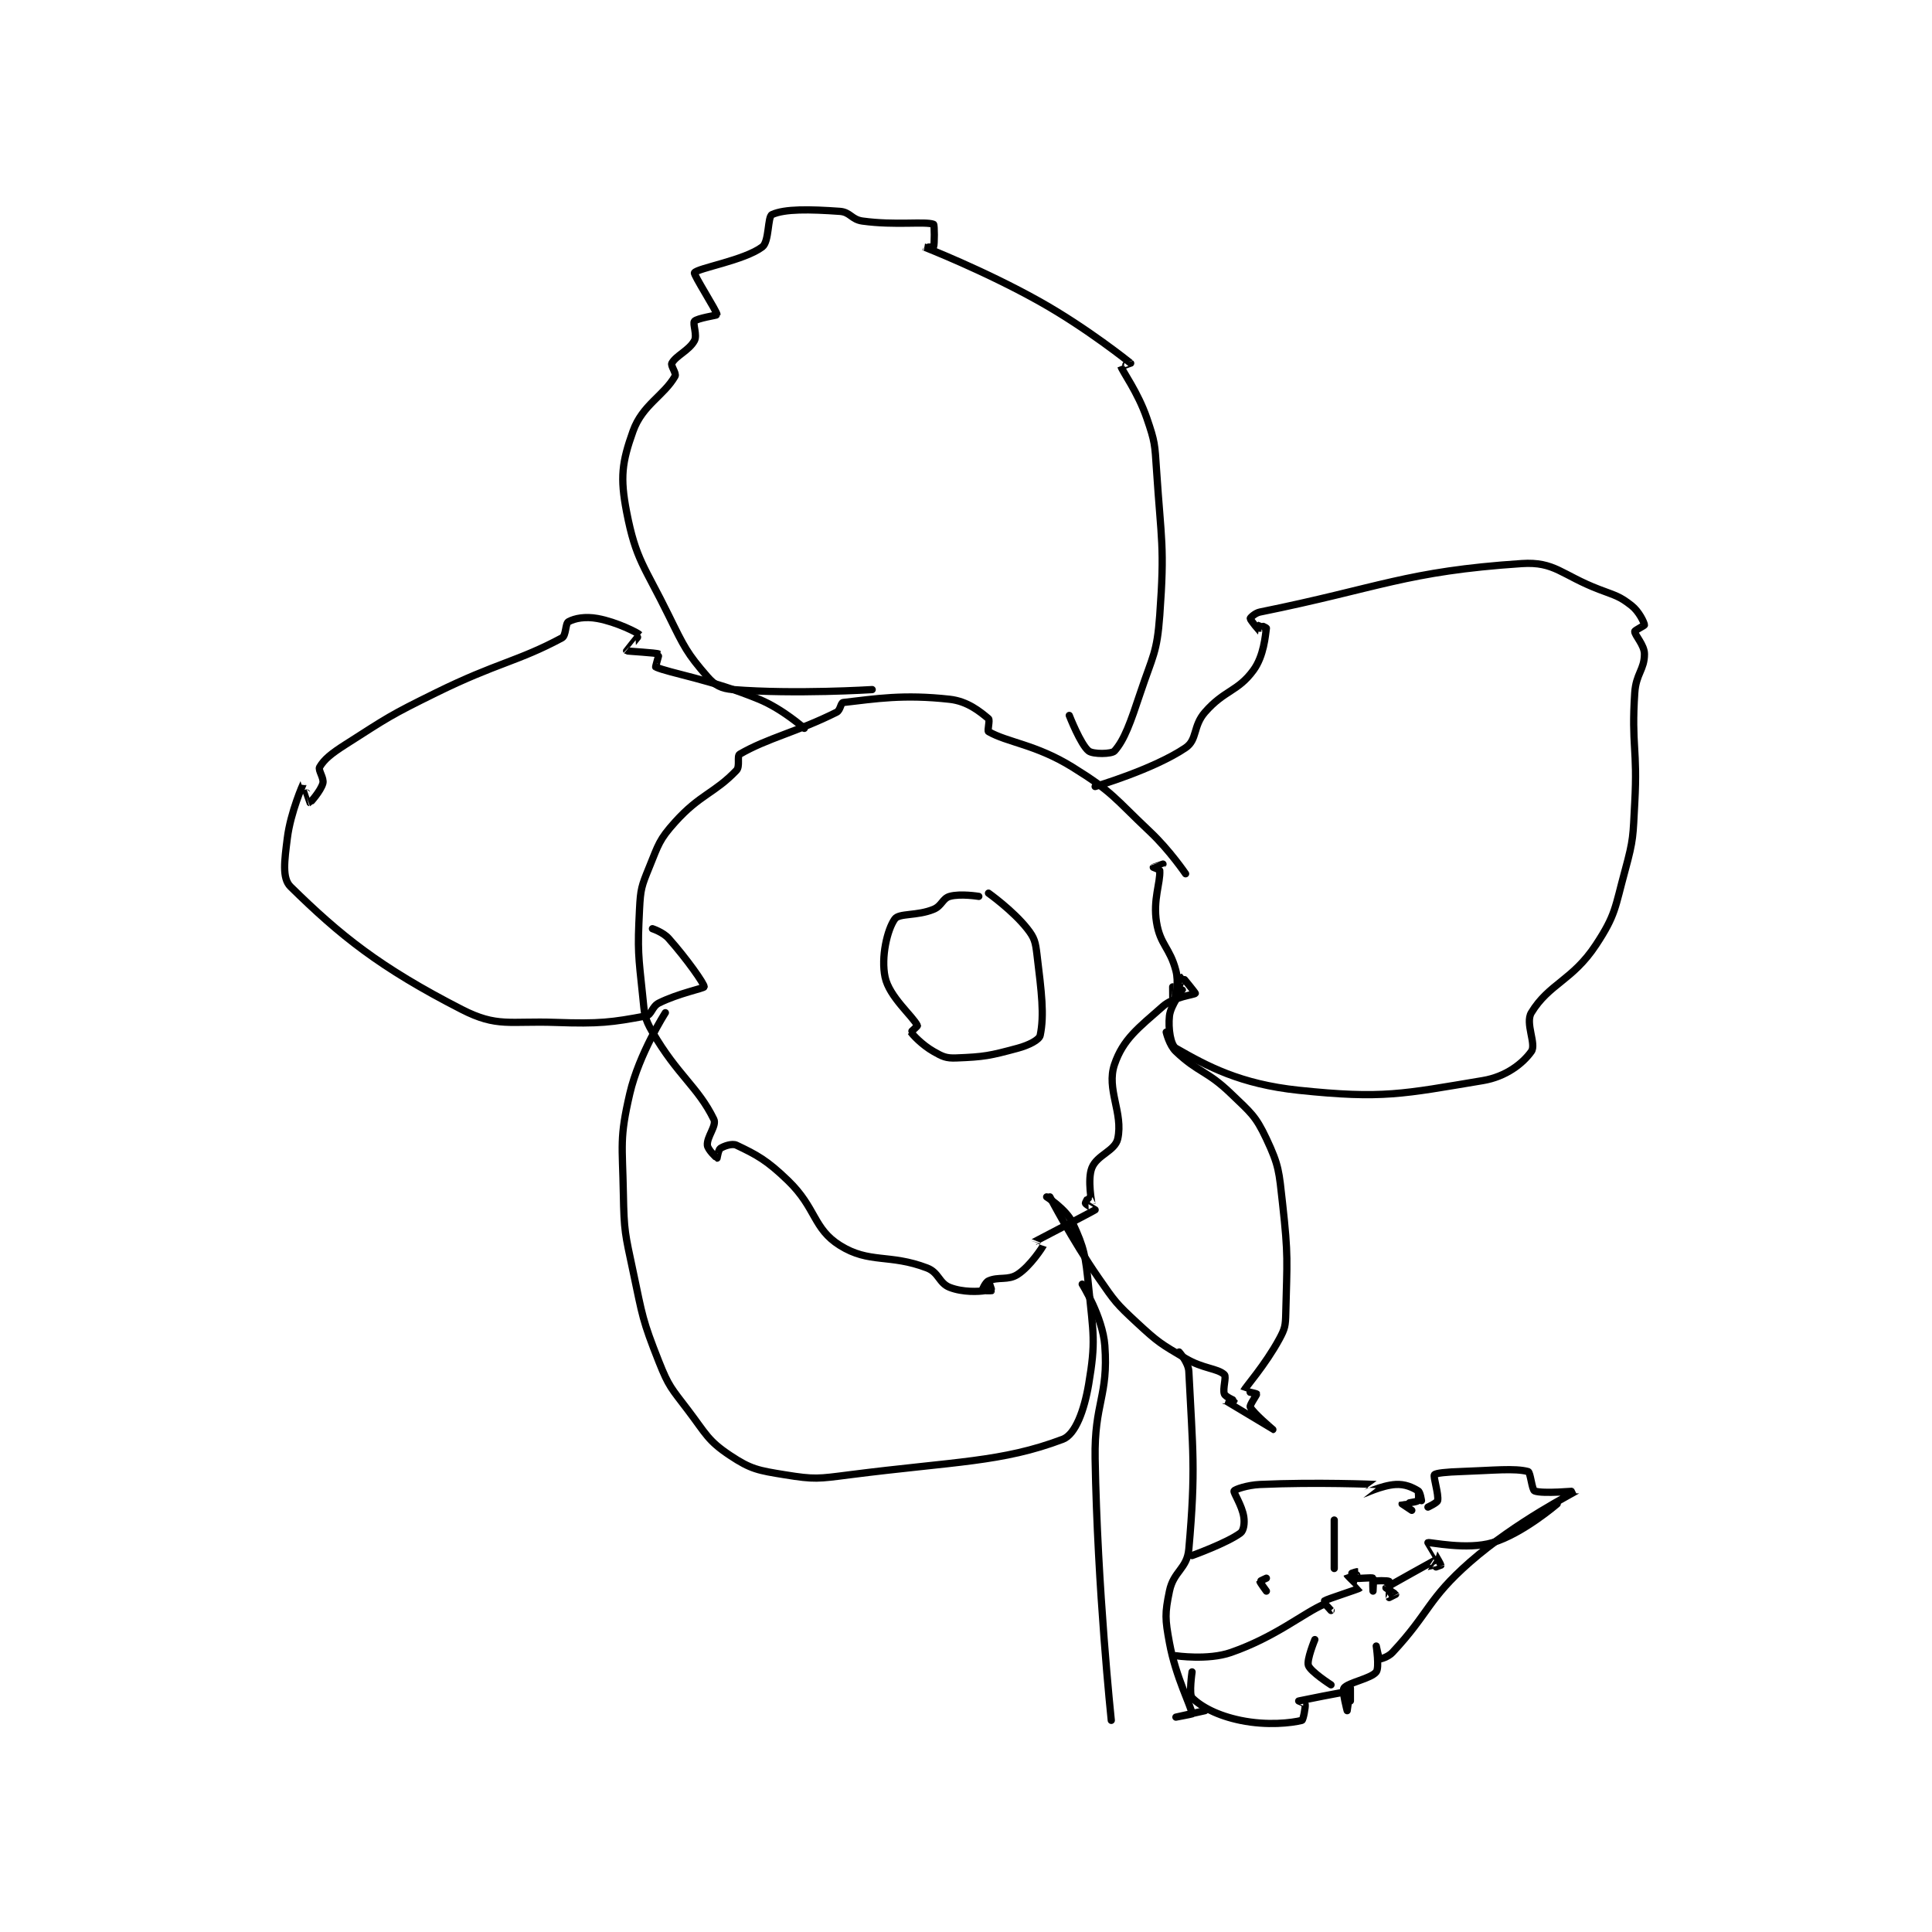 <?xml version="1.0" encoding="utf-8"?>
<!DOCTYPE svg PUBLIC "-//W3C//DTD SVG 1.1//EN" "http://www.w3.org/Graphics/SVG/1.1/DTD/svg11.dtd">
<svg viewBox="0 0 800 800" preserveAspectRatio="xMinYMin meet" xmlns="http://www.w3.org/2000/svg" version="1.1">
<g fill="none" stroke="black" stroke-linecap="round" stroke-linejoin="round" stroke-width="2.242">
<g transform="translate(118.969,87.52) scale(1.338) translate(-75,-10)">
<path id="0" d="M353 215 C353 215 348.064 207.717 342 202 C330.826 191.465 330.587 189.804 318 182 C306.651 174.964 297.858 174.38 292 171 C291.582 170.759 292.515 167.429 292 167 C289.373 164.811 285.531 161.614 280 161 C265.64 159.404 257.195 160.835 247 162 C246.279 162.082 246.185 164.408 245 165 C232.645 171.177 223.65 172.977 215 178 C214.101 178.522 215.179 181.762 214 183 C207.244 190.094 202.733 190.408 195 199 C190.047 204.503 189.889 205.91 187 213 C184.62 218.843 184.317 219.666 184 226 C183.351 238.98 183.626 239.944 185 253 C185.574 258.45 185.401 259.51 188 264 C195.755 277.395 202.132 280.978 207 291 C207.944 292.944 204.785 296.414 205 299 C205.117 300.403 207.913 302.978 208 303 C208.006 303.001 208.419 300.387 209 300 C210.098 299.268 212.673 298.368 214 299 C220.232 301.967 223.416 303.622 230 310 C238.738 318.465 237.698 324.787 246 330 C255.126 335.731 261.338 332.541 273 337 C276.652 338.397 276.661 341.702 280 343 C284.074 344.584 289.01 344.332 291 344 C291.276 343.954 291.995 341 292 341 C292.005 341 293.063 343.906 293 344 C292.946 344.081 290.007 344.022 290 344 C289.983 343.948 290.967 341.47 292 341 C295.044 339.616 298.026 340.924 301 339 C304.993 336.416 308.761 330.478 309 330 C309.009 329.982 305.981 329.013 306 329 C306.208 328.857 324.422 319.433 325 319 C325.033 318.976 322.221 317.442 322 317 C321.905 316.81 322.98 315 323 315 C323.02 315 324 317.003 324 317 C324.002 316.985 322.552 309.619 324 306 C325.606 301.986 331.172 300.784 332 297 C333.754 288.98 328.379 281.677 331 274 C333.675 266.166 338.324 262.755 346 256 C349.365 253.039 355.69 252.465 356 252 C356.068 251.898 352.08 246.987 352 247 C351.924 247.013 350.001 253.001 350 253 C349.999 252.999 350.908 248.482 350 245 C348.119 237.79 345.137 237.049 344 230 C342.872 223.008 345.226 217.84 345 214 C344.984 213.731 343 213 343 213 C343.011 212.979 346 212 346 212 "/>
<path id="1" d="M256 158 C256 158 232.172 159.504 213 158 C209.293 157.709 207.335 156.686 205 154 C198.726 146.785 197.84 144.874 193 135 C185.536 119.773 182.877 117.91 180 103 C177.948 92.365 178.552 87.654 182 78 C184.902 69.874 191.534 67.066 195 61 C195.487 60.149 193.584 57.763 194 57 C195.304 54.609 199.362 53.041 201 50 C201.912 48.306 200.396 44.69 201 44 C201.818 43.065 208 42.154 208 42 C208 40.996 200.636 29.546 201 29 C201.962 27.558 216.405 25.197 222 21 C224.176 19.368 223.609 11.638 225 11 C228.936 9.196 236.61 9.329 246 10 C249.237 10.231 249.591 12.53 253 13 C263.179 14.404 272.302 13.019 275 14 C275.307 14.112 275.317 20.261 275 21 C274.942 21.136 271.997 20.999 272 21 C272.041 21.021 290.901 28.382 308 38 C322.519 46.167 335.493 56.594 336 57 C336.026 57.021 332.997 57.99 333 58 C333.458 59.556 338.228 65.935 341 74 C343.518 81.326 343.478 82.043 344 90 C345.452 112.139 346.562 113.439 345 135 C344.15 146.726 342.842 147.475 339 159 C335.946 168.161 334.082 173.533 331 177 C330.127 177.982 324.352 178.062 323 177 C320.525 175.055 317 166 317 166 "/>
<path id="2" d="M325 188 C325 188 343.121 182.683 353 176 C356.677 173.513 355.224 169.316 359 165 C365.071 158.062 369.126 158.669 374 152 C377.239 147.568 377.678 141.254 378 139 C378.017 138.881 376.046 137.977 376 138 C375.969 138.015 376.005 140.003 376 140 C375.98 139.987 373 136.446 373 136 C373 135.777 374.494 134.305 376 134 C413.167 126.478 421.115 121.392 457 119 C467.269 118.315 469.315 122.532 481 127 C486.144 128.967 487.243 129.048 491 132 C493.351 133.847 494.9 137.2 495 138 C495.025 138.2 492 139.651 492 140 C492 141.223 495 144.177 495 147 C495 151.839 492.384 153.108 492 159 C490.929 175.426 492.915 176.22 492 193 C491.43 203.445 491.696 204.114 489 214 C485.854 225.533 486.162 227.651 480 237 C472.72 248.046 465.455 248.999 460 258 C458.024 261.261 461.627 267.722 460 270 C457.327 273.743 452.118 277.814 445 279 C420.195 283.134 414.045 284.742 388 282 C369.911 280.096 359.65 274.549 350 269 C348.355 268.054 347.57 262.866 348 259 C348.371 255.662 351.997 251.018 352 251 C352.001 250.995 349.052 253.017 349 253 C348.978 252.993 349 250 349 250 "/>
<path id="3" d="M235 170 C235 170 228.299 164.015 221 161 C206.115 154.852 193.243 152.916 189 151 C188.906 150.958 190.085 147.047 190 147 C189.263 146.59 180.143 146.143 180 146 C179.987 145.987 184.042 141.047 184 141 C183.495 140.439 176.999 137.091 171 136 C167.197 135.309 163.992 135.914 162 137 C161.014 137.538 161.331 141.286 160 142 C146.32 149.341 139.951 149.666 121 159 C106.646 166.07 106.303 166.501 93 175 C88.659 177.773 86.424 179.558 85 182 C84.461 182.924 86.437 185.397 86 187 C85.344 189.404 82.075 193 82 193 C81.963 193 80.009 186.987 80 187 C79.963 187.058 76.019 195.849 75 204 C74.14 210.879 73.323 216.372 76 219 C91.377 234.092 103.512 243.945 129 257 C139.921 262.594 143.761 260.5 158 261 C171.648 261.479 175.438 260.98 186 259 C187.768 258.668 187.826 256.087 190 255 C195.98 252.01 203.934 250.443 204 250 C204.125 249.167 198.681 241.391 193 235 C191.293 233.08 188 232 188 232 "/>
<path id="4" d="M192 258 C192 258 183.853 270.709 181 283 C177.742 297.036 178.724 298.797 179 314 C179.215 325.811 179.535 326.349 182 338 C184.971 352.043 184.853 352.981 190 366 C193.065 373.753 193.857 374.221 199 381 C204.622 388.411 205.129 390.419 212 395 C218.461 399.307 220.736 399.66 229 401 C238.196 402.491 239.294 402.241 249 401 C281.711 396.816 296.12 397.144 315 390 C318.884 388.531 321.622 381.093 323 373 C325.251 359.777 324.441 357.411 323 343 C322.015 333.152 321.677 330.92 318 323 C316.07 318.844 310 315 310 315 "/>
<path id="5" d="M311 315 C311 315 317.836 328.208 326 340 C331.147 347.434 331.455 347.94 338 354 C344.603 360.114 345.26 360.413 353 365 C358.382 368.189 362.841 368.02 365 370 C365.716 370.656 364.404 374.411 365 376 C365.31 376.828 368 377.993 368 378 C368 378 364.995 377.996 365 378 C365.035 378.026 379.998 387 380 387 C380.001 387 373.831 381.827 373 380 C372.748 379.445 375.085 376.211 375 376 C374.931 375.828 370.988 375.029 371 375 C371.382 374.072 377.688 366.961 382 359 C383.784 355.707 383.908 354.873 384 351 C384.389 334.651 384.829 333.46 383 317 C381.898 307.081 381.938 305.369 378 297 C374.622 289.821 373.149 288.929 367 283 C359.587 275.852 356.951 276.603 350 270 C347.94 268.043 347 264 347 264 "/>
<path id="6" d="M321 342 C321 342 327.347 352.19 328 361 C329.163 376.697 324.702 378.719 325 396 C325.691 436.094 330 477 330 477 "/>
<path id="7" d="M351 363 C351 363 353.865 366.249 354 369 C355.211 393.614 356.191 399.166 354 424 C353.461 430.109 349.286 430.786 348 437 C346.555 443.982 346.641 445.623 348 453 C349.978 463.739 354.807 472.78 355 475 C355.005 475.055 350 476 350 476 C350 476 359 474 359 474 "/>
<path id="8" d="M355 426 C355 426 365.892 422.081 370 419 C370.964 418.277 371.311 416.024 371 414 C370.456 410.466 367.745 406.511 368 406 C368.236 405.529 372.082 404.178 376 404 C393.431 403.208 411.822 403.983 412 404 C412.018 404.002 407.998 407 408 407 C408.005 407 413.699 404.253 418 404 C420.909 403.829 423.185 404.865 425 406 C425.633 406.395 426 409 426 409 C426 409 425 406 425 406 C425 406 425.262 408.791 425 409 C424.368 409.506 420.021 409.968 420 410 C420 410 423 412 423 412 "/>
<path id="9" d="M428 411 C428 411 430.869 409.654 431 409 C431.393 407.036 429.562 401.562 430 401 C430.438 400.438 434.019 400.137 438 400 C448.407 399.641 454.742 398.889 459 400 C459.723 400.189 460.179 405.671 461 406 C463.427 406.971 474.021 405.977 474 406 C473.909 406.1 455.231 415.517 441 428 C427.786 439.591 428.604 443.567 417 456 C415.68 457.414 413.211 458.085 413 458 C412.828 457.931 412 454 412 454 C412 454.001 413.012 460.684 412 462 C410.394 464.088 403.299 465.267 402 467 C401.35 467.866 403 474 403 474 C403 474 404 467 404 467 C404 467 404 471 404 471 C404 471 404 468 404 468 C402.669 468 388.08 470.977 388 471 C387.992 471.002 389.957 471.741 390 472 C390.156 472.938 389.379 476.905 389 477 C385.802 477.8 378.279 478.704 370 477 C362.836 475.525 357.784 472.784 355 470 C353.988 468.988 355 462 355 462 "/>
<path id="10" d="M468 410 C468 410 457.338 419.199 448 422 C440.087 424.374 428.533 421.767 428 422 C427.975 422.011 431.925 428.404 432 429 C432.006 429.05 429.001 430.002 429 430 C428.996 429.991 431.004 426.998 431 427 C430.975 427.011 415.514 435.565 415 436 C414.971 436.024 417.971 437.914 418 438 C418.003 438.01 416 439 416 439 C415.924 438.847 416.312 434.312 416 434 C415.688 433.688 411.46 433.724 411 434 C410.835 434.099 411 437 411 437 C411 437 411.244 433.195 411 433 C410.619 432.695 406.539 433.216 406 433 C405.914 432.966 406.035 431.012 406 431 C405.86 430.953 402.997 431.985 403 432 C403.035 432.176 407.01 435.988 407 436 C406.719 436.321 396.64 439.502 396 440 C395.985 440.012 398 443 398 443 C398 443 396.21 440.912 396 441 C389.629 443.672 380.973 451.14 367 456 C359.916 458.464 350 457 350 457 "/>
<path id="11" d="M399 415 L399 430 "/>
<path id="12" d="M378 433 C378 433 376 433.904 376 434 C376 434.288 378 437 378 437 "/>
<path id="13" d="M398 466 C398 466 391.705 461.974 391 460 C390.396 458.308 393 452 393 452 "/>
<path id="14" d="M289 222 C289 222 283.299 221.058 280 222 C277.748 222.643 277.589 224.934 275 226 C269.845 228.123 264.338 227.126 263 229 C260.67 232.262 258.682 240.787 260 247 C261.3 253.126 268.642 259.115 270 262 C270.073 262.155 267.964 263.942 268 264 C268.497 264.795 271.419 267.954 275 270 C277.796 271.598 278.858 272.121 282 272 C290.676 271.666 292.356 271.327 301 269 C304.525 268.051 307.712 266.394 308 265 C309.312 258.656 308.426 251.763 307 240 C306.525 236.084 306.255 234.857 304 232 C299.547 226.359 292 221 292 221 "/>
</g>
</g>
</svg>
